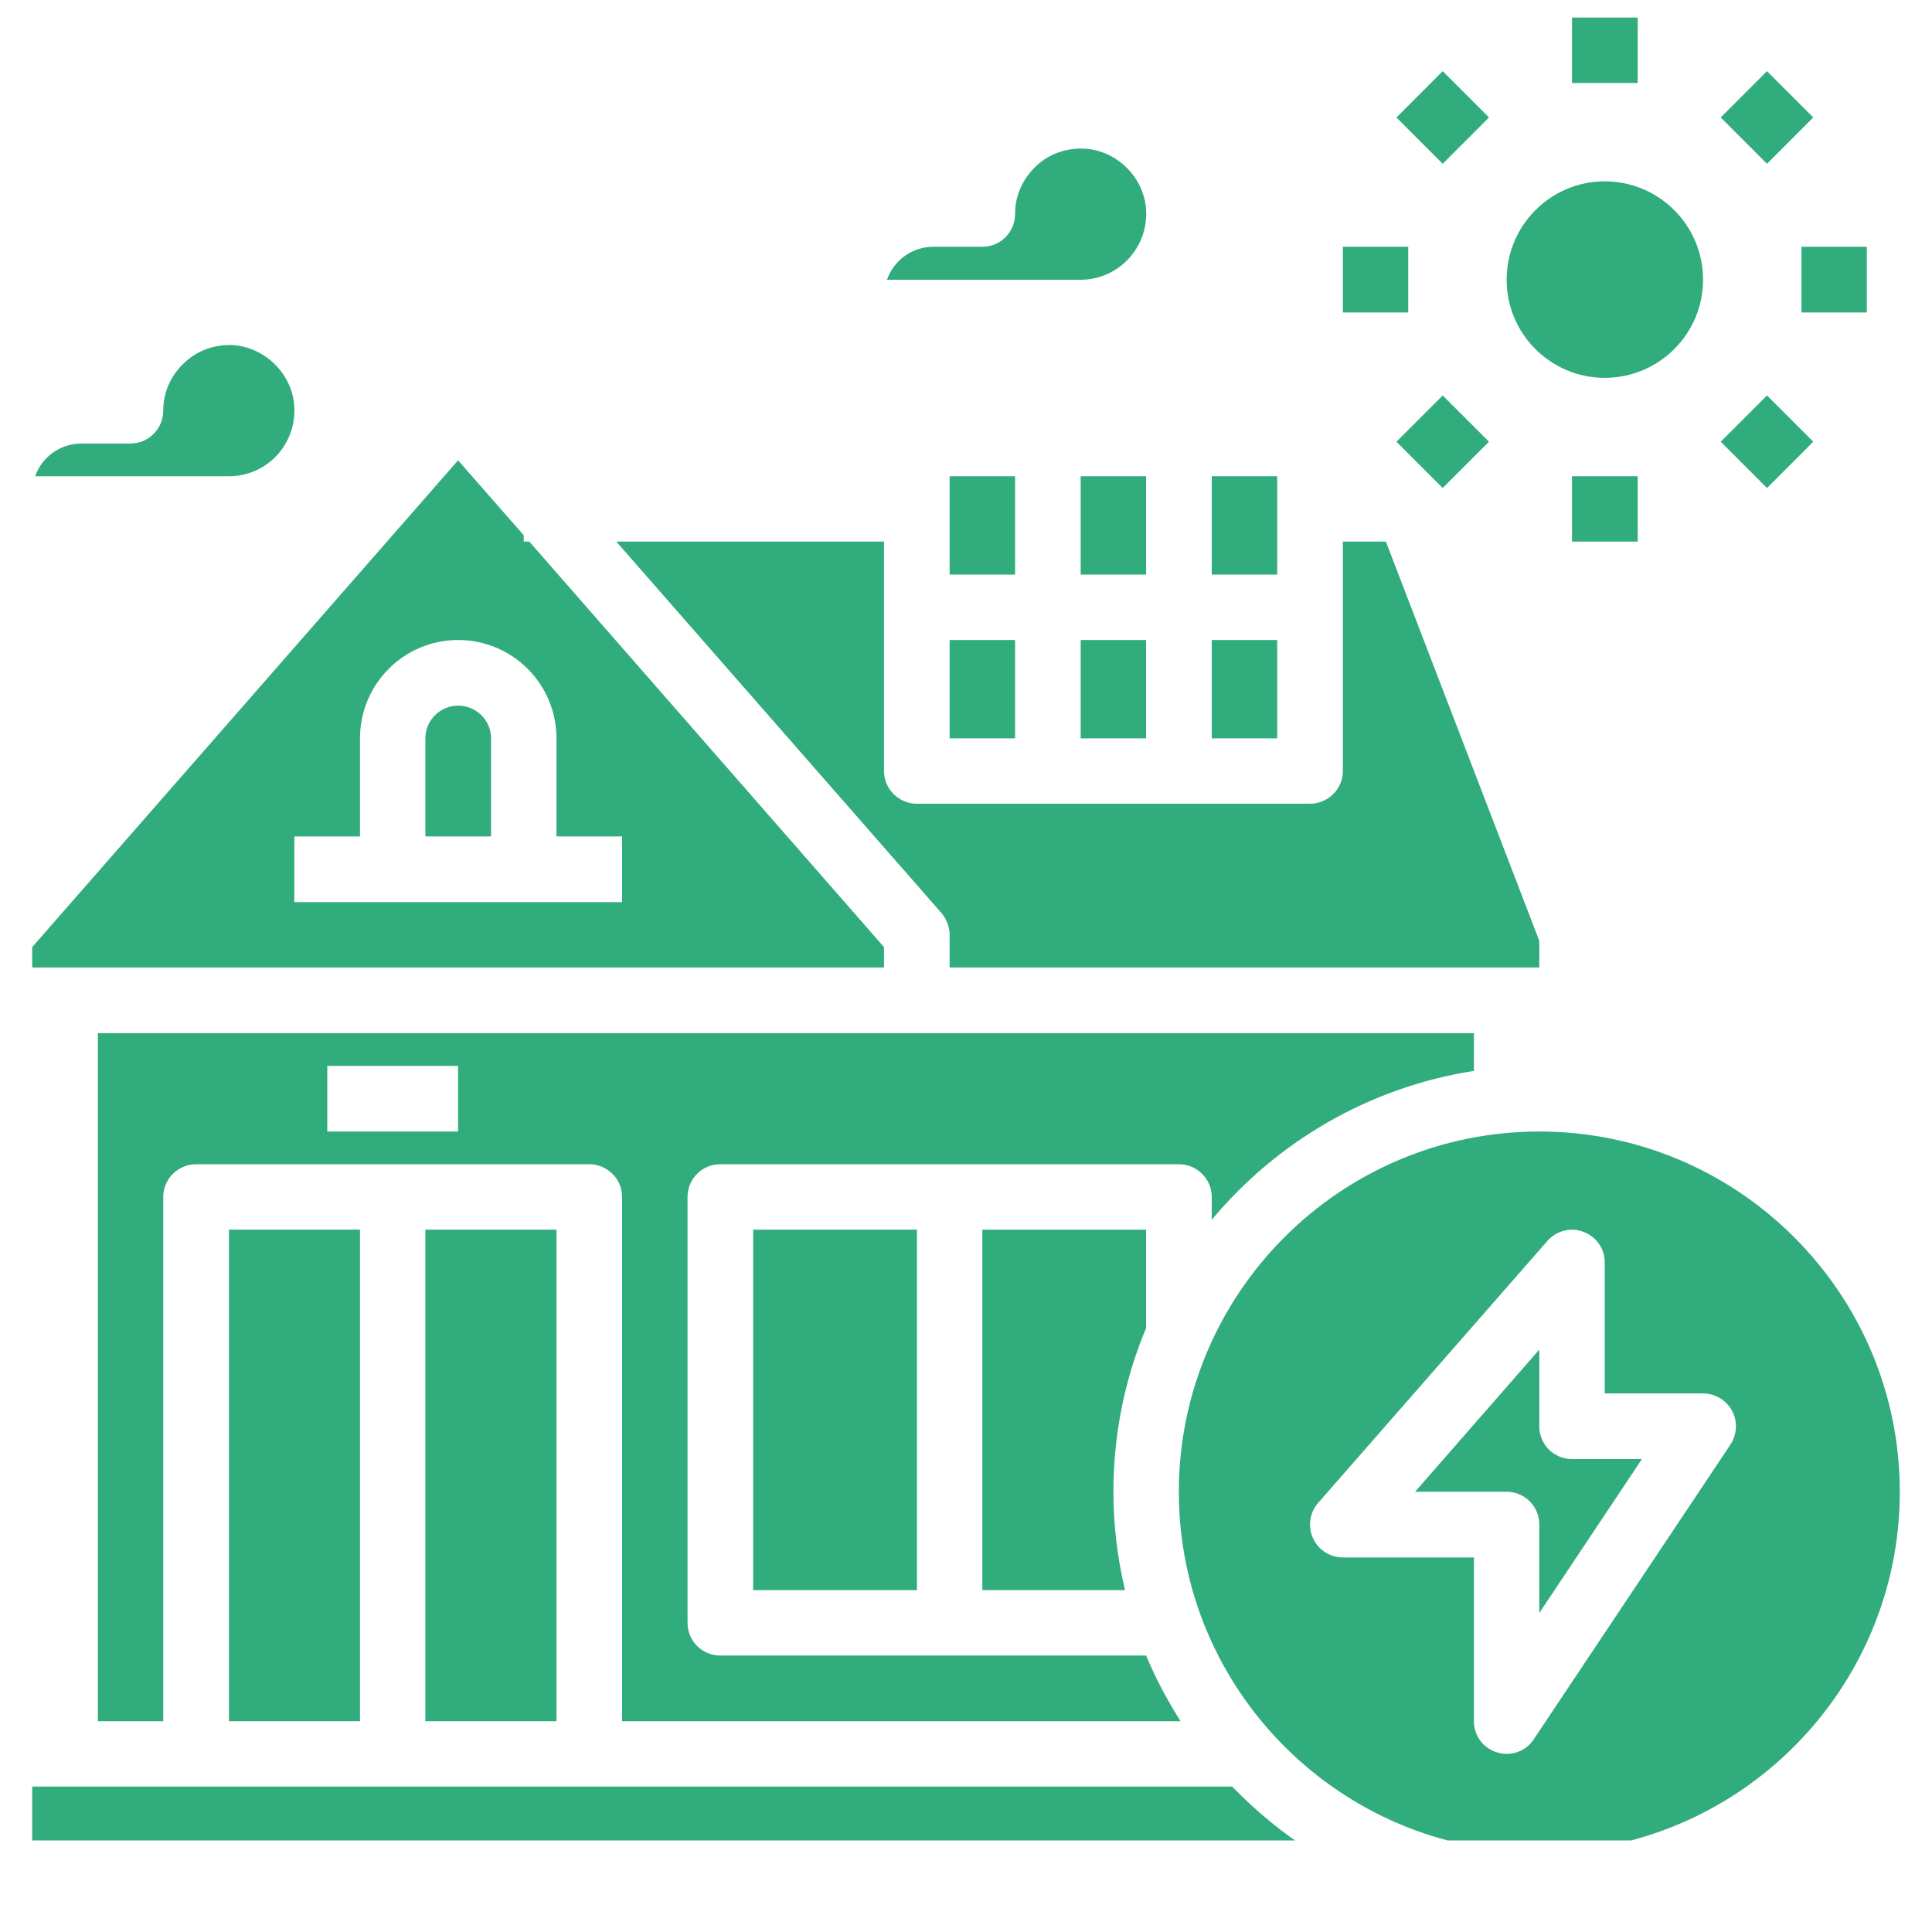 <svg xmlns="http://www.w3.org/2000/svg" xmlns:xlink="http://www.w3.org/1999/xlink" width="40" zoomAndPan="magnify" viewBox="0 0 30 30" height="40" preserveAspectRatio="xMidYMid meet" version="1.0"><defs><clipPath id="0f0335d41c"><path d="M 24 0.273 L 26 0.273 L 26 2 L 24 2 Z M 24 0.273 " clip-rule="nonzero"/></clipPath><clipPath id="e4b8aa5ea4"><path d="M 0.484 5 L 5 5 L 5 8 L 0.484 8 Z M 0.484 5 " clip-rule="nonzero"/></clipPath><clipPath id="6f63e520c4"><path d="M 18 17 L 29.516 17 L 29.516 28.578 L 18 28.578 Z M 18 17 " clip-rule="nonzero"/></clipPath><clipPath id="123dcd7f41"><path d="M 0.484 27 L 21 27 L 21 28.578 L 0.484 28.578 Z M 0.484 27 " clip-rule="nonzero"/></clipPath><clipPath id="8f720239e8"><path d="M 0.484 7 L 14 7 L 14 16 L 0.484 16 Z M 0.484 7 " clip-rule="nonzero"/></clipPath></defs><path fill="#31ac7d" d="M 24.918 2.816 C 25.762 2.816 26.445 3.5 26.445 4.344 C 26.445 5.184 25.762 5.867 24.918 5.867 C 24.078 5.867 23.395 5.184 23.395 4.344 C 23.395 3.5 24.078 2.816 24.918 2.816 " fill-opacity="1" fill-rule="nonzero"/><g clip-path="url(#0f0335d41c)"><path fill="#31ac7d" d="M 25.43 0.273 L 24.41 0.273 L 24.41 1.289 L 25.43 1.289 L 25.43 0.273 " fill-opacity="1" fill-rule="nonzero"/></g><path fill="#31ac7d" d="M 23.121 1.824 L 22.402 1.105 L 21.684 1.824 L 22.402 2.543 L 23.121 1.824 " fill-opacity="1" fill-rule="nonzero"/><path fill="#31ac7d" d="M 26.719 6.859 L 27.438 7.578 L 28.156 6.859 L 27.438 6.141 L 26.719 6.859 " fill-opacity="1" fill-rule="nonzero"/><path fill="#31ac7d" d="M 28.156 1.824 L 27.438 1.105 L 26.719 1.824 L 27.438 2.543 L 28.156 1.824 " fill-opacity="1" fill-rule="nonzero"/><path fill="#31ac7d" d="M 22.402 7.578 L 23.121 6.859 L 22.402 6.141 L 21.684 6.859 L 22.402 7.578 " fill-opacity="1" fill-rule="nonzero"/><path fill="#31ac7d" d="M 21.867 3.832 L 20.852 3.832 L 20.852 4.852 L 21.867 4.852 L 21.867 3.832 " fill-opacity="1" fill-rule="nonzero"/><path fill="#31ac7d" d="M 28.988 3.832 L 27.973 3.832 L 27.973 4.852 L 28.988 4.852 L 28.988 3.832 " fill-opacity="1" fill-rule="nonzero"/><g clip-path="url(#e4b8aa5ea4)"><path fill="#31ac7d" d="M 1.266 6.887 L 2.027 6.887 C 2.309 6.887 2.535 6.656 2.535 6.375 C 2.535 6.094 2.652 5.828 2.859 5.637 C 3.062 5.441 3.336 5.344 3.621 5.359 C 4.121 5.395 4.539 5.809 4.57 6.312 C 4.586 6.598 4.488 6.867 4.297 7.074 C 4.102 7.281 3.836 7.395 3.555 7.395 L 0.547 7.395 C 0.648 7.098 0.934 6.887 1.266 6.887 " fill-opacity="1" fill-rule="nonzero"/></g><path fill="#31ac7d" d="M 14.492 3.832 L 15.254 3.832 C 15.535 3.832 15.762 3.605 15.762 3.324 C 15.762 3.039 15.879 2.777 16.086 2.582 C 16.289 2.387 16.562 2.293 16.848 2.309 C 17.348 2.34 17.766 2.758 17.797 3.258 C 17.812 3.543 17.715 3.812 17.523 4.02 C 17.328 4.227 17.062 4.344 16.781 4.344 L 13.773 4.344 C 13.875 4.047 14.16 3.832 14.492 3.832 " fill-opacity="1" fill-rule="nonzero"/><path fill="#31ac7d" d="M 25.43 7.395 L 24.41 7.395 L 24.41 8.41 L 25.43 8.41 L 25.43 7.395 " fill-opacity="1" fill-rule="nonzero"/><path fill="#31ac7d" d="M 15.762 9.938 L 14.746 9.938 L 14.746 11.465 L 15.762 11.465 L 15.762 9.938 " fill-opacity="1" fill-rule="nonzero"/><path fill="#31ac7d" d="M 17.797 9.938 L 16.781 9.938 L 16.781 11.465 L 17.797 11.465 L 17.797 9.938 " fill-opacity="1" fill-rule="nonzero"/><path fill="#31ac7d" d="M 14.746 14.516 L 14.746 15.023 L 23.902 15.023 L 23.902 14.609 L 21.52 8.41 L 20.852 8.41 L 20.852 11.973 C 20.852 12.254 20.621 12.48 20.34 12.48 L 14.238 12.48 C 13.957 12.48 13.727 12.254 13.727 11.973 L 13.727 8.41 L 9.57 8.41 L 14.621 14.18 C 14.699 14.273 14.746 14.395 14.746 14.516 " fill-opacity="1" fill-rule="nonzero"/><path fill="#31ac7d" d="M 7.113 17.57 L 5.082 17.57 L 5.082 16.551 L 7.113 16.551 Z M 22.887 16.629 L 22.887 16.043 L 1.52 16.043 L 1.52 26.727 L 2.535 26.727 L 2.535 18.586 C 2.535 18.305 2.766 18.078 3.047 18.078 L 9.148 18.078 C 9.43 18.078 9.66 18.305 9.66 18.586 L 9.66 26.727 L 18.332 26.727 C 18.125 26.402 17.945 26.062 17.797 25.707 L 11.184 25.707 C 10.902 25.707 10.676 25.48 10.676 25.199 L 10.676 18.586 C 10.676 18.305 10.902 18.078 11.184 18.078 L 18.305 18.078 C 18.586 18.078 18.816 18.305 18.816 18.586 L 18.816 18.941 C 19.824 17.73 21.258 16.883 22.887 16.629 " fill-opacity="1" fill-rule="nonzero"/><path fill="#31ac7d" d="M 17.797 7.395 L 16.781 7.395 L 16.781 8.922 L 17.797 8.922 L 17.797 7.395 " fill-opacity="1" fill-rule="nonzero"/><g clip-path="url(#6f63e520c4)"><path fill="#31ac7d" d="M 26.871 22.43 L 23.816 27.008 C 23.723 27.152 23.562 27.234 23.395 27.234 C 23.344 27.234 23.297 27.227 23.246 27.211 C 23.031 27.148 22.887 26.949 22.887 26.727 L 22.887 24.184 L 20.852 24.184 C 20.652 24.184 20.469 24.066 20.387 23.883 C 20.305 23.703 20.336 23.488 20.469 23.336 L 24.027 19.27 C 24.168 19.109 24.391 19.051 24.59 19.129 C 24.789 19.203 24.918 19.391 24.918 19.602 L 24.918 21.637 L 26.445 21.637 C 26.633 21.637 26.805 21.742 26.895 21.906 C 26.984 22.07 26.973 22.273 26.871 22.43 Z M 23.902 17.57 C 20.816 17.57 18.305 20.078 18.305 23.164 C 18.305 26.25 20.816 28.762 23.902 28.762 C 26.988 28.762 29.5 26.25 29.5 23.164 C 29.5 20.078 26.988 17.57 23.902 17.57 " fill-opacity="1" fill-rule="nonzero"/></g><path fill="#31ac7d" d="M 19.832 7.395 L 18.816 7.395 L 18.816 8.922 L 19.832 8.922 L 19.832 7.395 " fill-opacity="1" fill-rule="nonzero"/><path fill="#31ac7d" d="M 17.797 19.094 L 15.254 19.094 L 15.254 24.691 L 17.469 24.691 C 17.352 24.199 17.289 23.688 17.289 23.164 C 17.289 22.262 17.469 21.402 17.797 20.621 L 17.797 19.094 " fill-opacity="1" fill-rule="nonzero"/><path fill="#31ac7d" d="M 19.832 9.938 L 18.816 9.938 L 18.816 11.465 L 19.832 11.465 L 19.832 9.938 " fill-opacity="1" fill-rule="nonzero"/><path fill="#31ac7d" d="M 15.762 7.395 L 14.746 7.395 L 14.746 8.922 L 15.762 8.922 L 15.762 7.395 " fill-opacity="1" fill-rule="nonzero"/><g clip-path="url(#123dcd7f41)"><path fill="#31ac7d" d="M 19.133 27.742 L 0.5 27.742 L 0.5 28.762 L 20.383 28.762 C 19.926 28.473 19.508 28.129 19.133 27.742 " fill-opacity="1" fill-rule="nonzero"/></g><path fill="#31ac7d" d="M 7.113 10.957 C 6.836 10.957 6.605 11.184 6.605 11.465 L 6.605 12.988 L 7.625 12.988 L 7.625 11.465 C 7.625 11.184 7.395 10.957 7.113 10.957 " fill-opacity="1" fill-rule="nonzero"/><g clip-path="url(#8f720239e8)"><path fill="#31ac7d" d="M 9.66 14.008 L 4.57 14.008 L 4.57 12.988 L 5.59 12.988 L 5.59 11.465 C 5.59 10.621 6.273 9.938 7.113 9.938 C 7.957 9.938 8.641 10.621 8.641 11.465 L 8.641 12.988 L 9.66 12.988 Z M 13.727 14.707 L 8.219 8.41 L 8.133 8.41 L 8.133 8.312 L 7.113 7.148 L 0.5 14.707 L 0.5 15.023 L 13.727 15.023 L 13.727 14.707 " fill-opacity="1" fill-rule="nonzero"/></g><path fill="#31ac7d" d="M 23.902 22.148 L 23.902 20.957 L 21.973 23.164 L 23.395 23.164 C 23.676 23.164 23.902 23.391 23.902 23.672 L 23.902 25.047 L 25.496 22.656 L 24.41 22.656 C 24.129 22.656 23.902 22.43 23.902 22.148 " fill-opacity="1" fill-rule="nonzero"/><path fill="#31ac7d" d="M 8.641 26.727 L 8.641 19.094 L 6.605 19.094 L 6.605 26.727 L 8.641 26.727 " fill-opacity="1" fill-rule="nonzero"/><path fill="#31ac7d" d="M 5.59 26.727 L 5.59 19.094 L 3.555 19.094 L 3.555 26.727 L 5.59 26.727 " fill-opacity="1" fill-rule="nonzero"/><path fill="#31ac7d" d="M 14.238 24.691 L 14.238 19.094 L 11.695 19.094 L 11.695 24.691 L 14.238 24.691 " fill-opacity="1" fill-rule="nonzero"/></svg>